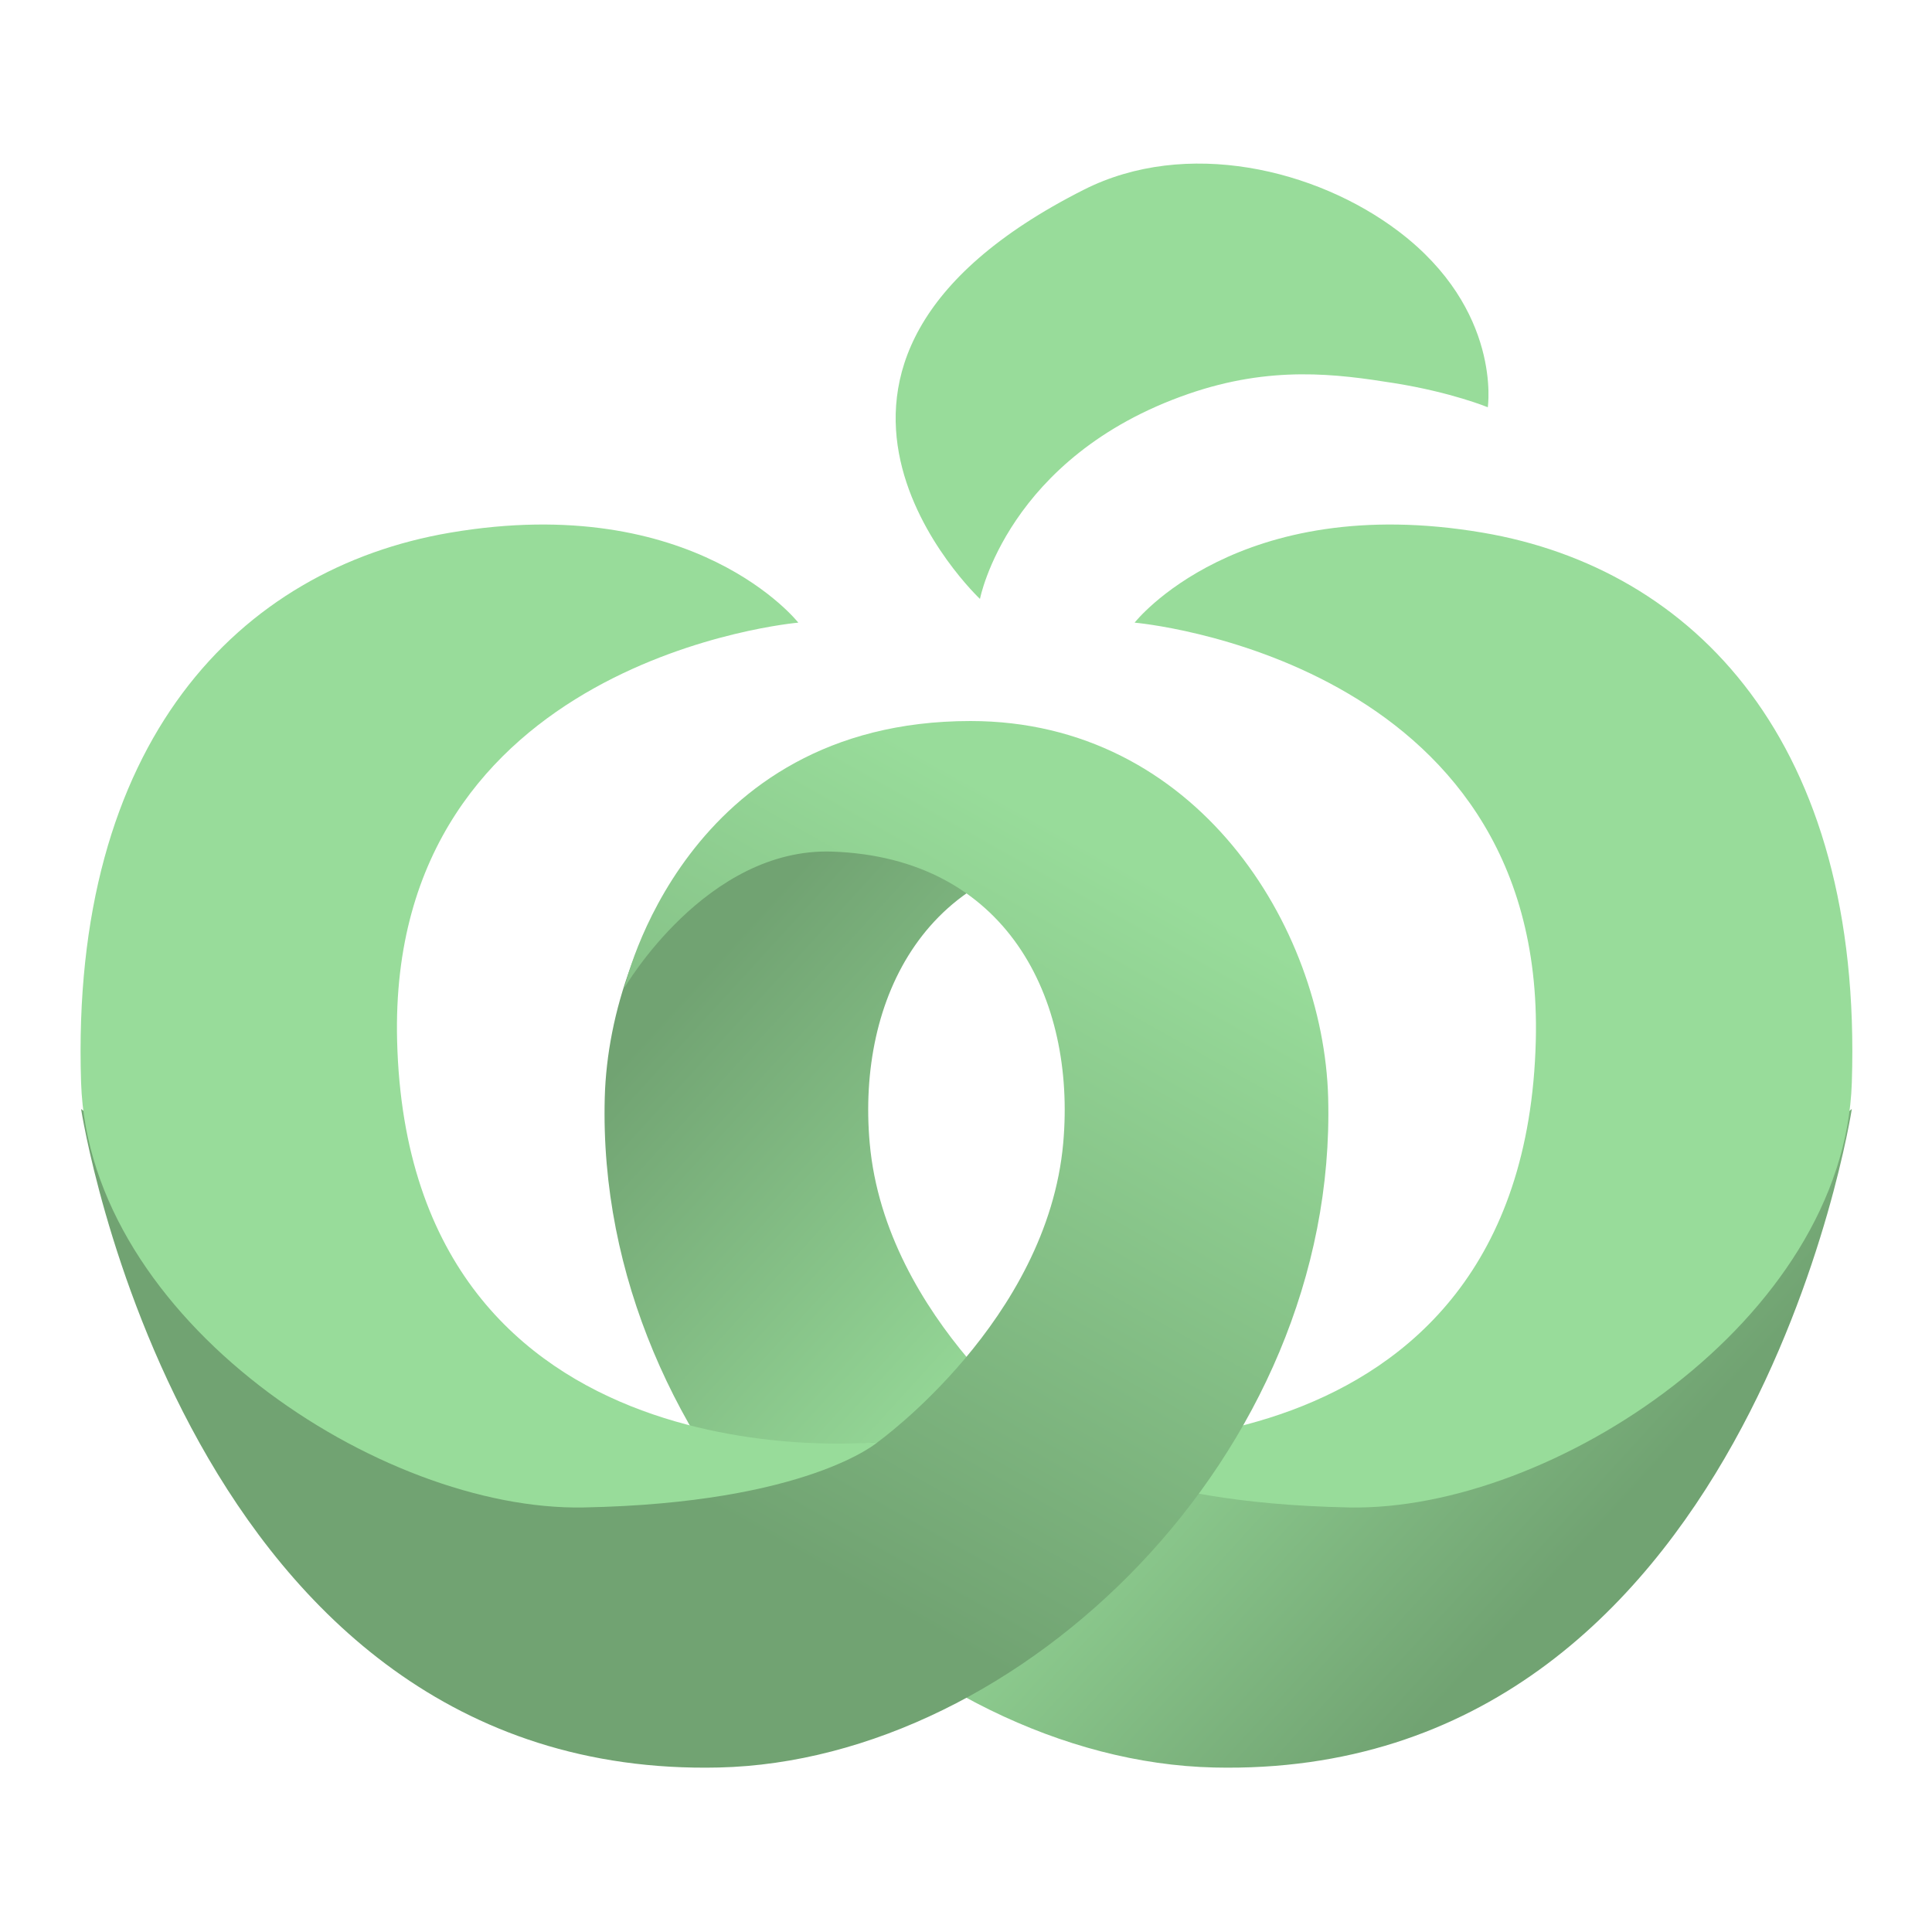 <?xml version="1.0" encoding="UTF-8" standalone="no"?>
<svg
   xmlns:dc="http://purl.org/dc/elements/1.1/"
   xmlns:cc="http://creativecommons.org/ns#"
   xmlns:rdf="http://www.w3.org/1999/02/22-rdf-syntax-ns#"
   xmlns:svg="http://www.w3.org/2000/svg"
   xmlns="http://www.w3.org/2000/svg"
   xmlns:xlink="http://www.w3.org/1999/xlink"
   xmlns:sodipodi="http://sodipodi.sourceforge.net/DTD/sodipodi-0.dtd"
   xmlns:inkscape="http://www.inkscape.org/namespaces/inkscape"
   viewBox="0 0 192 192"
   version="1.1"
   id="svg16"
   sodipodi:docname="woolworths.svg"
   inkscape:version="0.92.4 (5da689c313, 2019-01-14)">
  <sodipodi:namedview
     pagecolor="#ffffff"
     bordercolor="#666666"
     borderopacity="1"
     objecttolerance="10"
     gridtolerance="10"
     guidetolerance="10"
     inkscape:pageopacity="0"
     inkscape:pageshadow="2"
     inkscape:window-width="1920"
     inkscape:window-height="1017"
     id="namedview18"
     showgrid="true"
     inkscape:zoom="3.4766083"
     inkscape:cx="68.819152"
     inkscape:cy="114.71187"
     inkscape:window-x="-8"
     inkscape:window-y="-8"
     inkscape:window-maximized="1"
     inkscape:current-layer="svg16"
     inkscape:snap-global="false">
    <inkscape:grid
       type="xygrid"
       id="grid827"
       spacingx="4"
       spacingy="4" />
  </sodipodi:namedview>
  <defs
     id="defs4">
    <linearGradient
       inkscape:collect="always"
       id="linearGradient877">
      <stop
         style="stop-color:#71a372;stop-opacity:1;"
         offset="0"
         id="stop873" />
      <stop
         id="stop881"
         offset="0.5"
         style="stop-color:#98dc9a;stop-opacity:1" />
      <stop
         style="stop-color:#71a372;stop-opacity:1"
         offset="1"
         id="stop875" />
    </linearGradient>
    <linearGradient
       inkscape:collect="always"
       id="linearGradient869">
      <stop
         style="stop-color:#71a372;stop-opacity:1;"
         offset="0"
         id="stop865" />
      <stop
         style="stop-color:#98dc9a;stop-opacity:1"
         offset="1"
         id="stop867" />
    </linearGradient>
    <style
       id="style2">.a{fill:none;stroke:#b1b5bd;stroke-linecap:round;stroke-linejoin:round;isolation:isolate;opacity:0.63;}</style>
    <linearGradient
       inkscape:collect="always"
       xlink:href="#linearGradient869"
       id="linearGradient871"
       x1="-190.373"
       y1="204.825"
       x2="-110.192"
       y2="61.639"
       gradientUnits="userSpaceOnUse"
       gradientTransform="matrix(0.462,0,0,0.462,166.783,59.809)" />
    <linearGradient
       inkscape:collect="always"
       xlink:href="#linearGradient877"
       id="linearGradient879"
       x1="-190.123"
       y1="58.385"
       x2="-25.331"
       y2="208.893"
       gradientUnits="userSpaceOnUse"
       gradientTransform="matrix(0.462,0,0,0.462,166.783,59.809)" />
  </defs>
  <path
     style="fill:#98dc9a;stroke:none;stroke-width:0.462px;stroke-linecap:butt;stroke-linejoin:miter;stroke-opacity:1"
     d="m 97.388,59.521 c 0,0 2.709,-14.129 20.687,-20.366 8.247,-2.861 14.782,-1.989 20.482,-1.08 5.701,0.909 9.298,2.397 9.298,2.397 0,0 1.446,-9.657 -8.856,-17.471 -8.22,-6.234 -21.135,-9.271 -31.268,-4.157 -34.867,17.6 -10.343,40.677 -10.343,40.677 z"
     id="path829"
     inkscape:connector-curvature="0"
     sodipodi:nodetypes="csscssc" />
  <path
     style="fill:url(#linearGradient879);fill-opacity:1;stroke:none;stroke-width:0.462px;stroke-linecap:butt;stroke-linejoin:miter;stroke-opacity:1"
     d="m 184.033,110.209 -45.417,36.202 -33.757,-3.103 c 0,0 -16.864,-12.084 -18.43,-29.714 -1.277,-14.375 5.656,-28.358 22.944,-28.962 12.529,-0.438 19.37,13.54 19.37,13.54 0,0 -5.683,-25.795 -33.099,-26.286 -22.437,-0.402 -35.087,20.213 -35.544,37.193 -0.953,35.452 30.566,65.882 60.556,66.574 53.12,1.227 63.377,-65.446 63.377,-65.446 z"
     id="path848-8"
     inkscape:connector-curvature="0"
     sodipodi:nodetypes="cccsscsssc" />
  <path
     style="fill:#98dc9a;stroke:none;stroke-width:0.462px;stroke-linecap:butt;stroke-linejoin:miter;stroke-opacity:1"
     d="m 184.033,107.577 c -0.768,23.587 -29.776,42.619 -49.943,42.232 -22.259,-0.427 -29.232,-6.5 -29.232,-6.5 0,0 46.627,4.897 47.768,-39.869 0.969,-38.042 -39.869,-41.562 -39.869,-41.562 0,0 10.249,-13.086 34.607,-8.94 20.921,3.561 37.772,20.757 36.668,54.639 z"
     id="path831-3"
     inkscape:connector-curvature="0"
     sodipodi:nodetypes="sscscss" />
  <path
     style="fill:url(#linearGradient871);fill-opacity:1;stroke:none;stroke-width:0.462px;stroke-linecap:butt;stroke-linejoin:miter;stroke-opacity:1"
     d="m 8.058,110.209 45.417,36.202 33.757,-3.103 c 0,0 16.864,-12.084 18.43,-29.714 1.277,-14.375 -5.656,-28.358 -22.944,-28.962 -12.529,-0.438 -20.665,13.54 -20.665,13.54 0,0 5.849,-26.517 34.394,-26.517 22.441,0 35.087,20.444 35.544,37.424 0.953,35.452 -30.566,65.882 -60.556,66.574 C 18.316,176.882 8.058,110.209 8.058,110.209 Z"
     id="path848"
     inkscape:connector-curvature="0"
     sodipodi:nodetypes="cccsscsssc" />
  <path
     style="fill:#98dc9a;stroke:none;stroke-width:0.462px;stroke-linecap:butt;stroke-linejoin:miter;stroke-opacity:1"
     d="m 8.058,107.577 c 0.768,23.587 29.776,42.619 49.943,42.232 22.259,-0.427 29.232,-6.5 29.232,-6.5 0,0 -46.627,4.897 -47.768,-39.869 -0.969,-38.042 39.869,-41.562 39.869,-41.562 0,0 -10.249,-13.086 -34.607,-8.94 C 23.805,56.499 6.955,73.695 8.058,107.577 Z"
     id="path831"
     inkscape:connector-curvature="0"
     sodipodi:nodetypes="sscscss" />
</svg>
